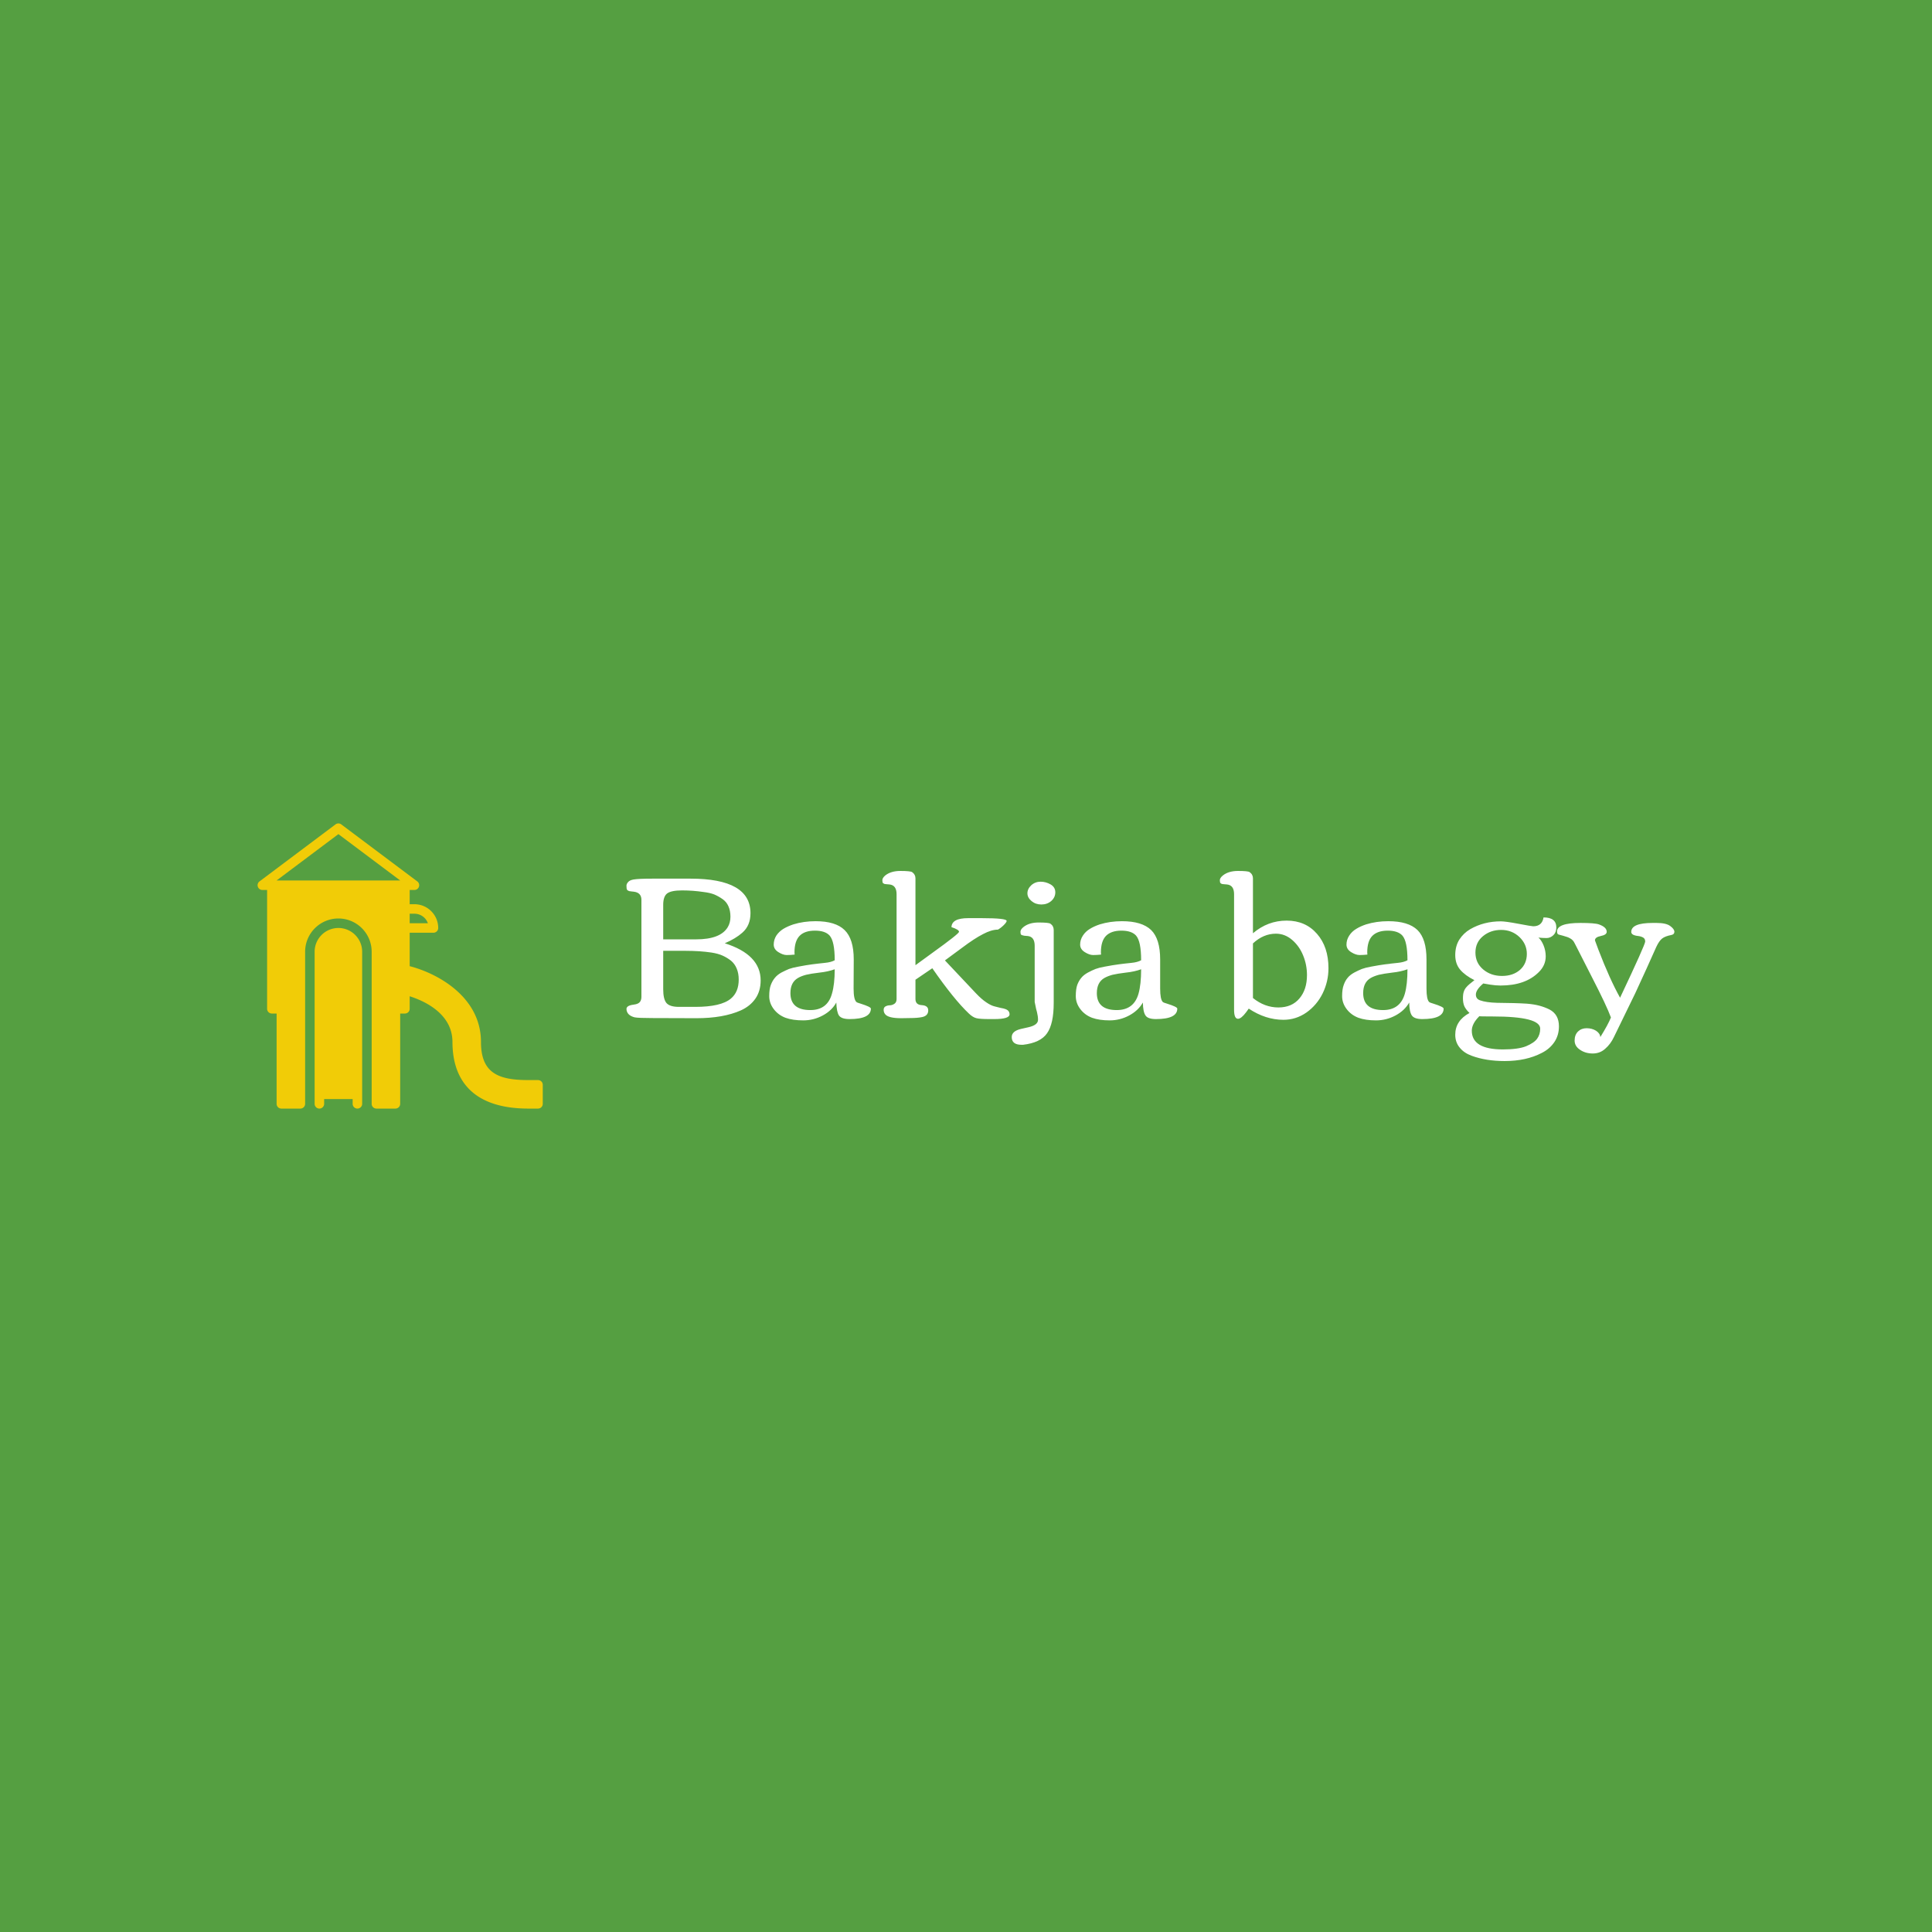 <svg data-v-fde0c5aa="" xmlns="http://www.w3.org/2000/svg" viewBox="0 0 300 300" class="iconLeft"><!----><defs data-v-fde0c5aa=""><!----></defs><rect data-v-fde0c5aa="" fill="#559F41" x="0" y="0" width="300px" height="300px" class="logo-background-square"></rect><defs data-v-fde0c5aa=""><!----></defs><g data-v-fde0c5aa="" id="5ea3b15e-c3d8-46ac-8bae-547fa2d5478c" fill="#FFFFFF" transform="matrix(2.255,0,0,2.255,95.834,114.517)"><path d="M8.37 16.67L8.37 16.67L8.37 16.67Q8.37 16.24 8.23 15.91L8.23 15.91L8.23 15.91Q8.10 15.59 7.84 15.37L7.84 15.37L7.84 15.37Q7.57 15.16 7.26 15.02L7.26 15.02L7.26 15.02Q6.95 14.88 6.50 14.81L6.50 14.81L6.50 14.81Q5.70 14.69 4.71 14.69L4.71 14.69L3.17 14.69L3.17 17.34L3.17 17.34Q3.17 18.01 3.39 18.28L3.39 18.28L3.39 18.28Q3.62 18.55 4.25 18.55L4.25 18.55L5.38 18.55L5.38 18.55Q7.15 18.55 7.83 17.98L7.83 17.98L7.83 17.98Q8.37 17.53 8.37 16.67ZM0.67 10.46L0.67 10.46L0.67 10.46Q0.66 10.43 0.65 10.39L0.65 10.39L0.65 10.39Q0.64 10.34 0.64 10.21L0.64 10.21L0.64 10.21Q0.64 10.08 0.75 9.96L0.75 9.96L0.75 9.96Q0.85 9.83 1.12 9.78L1.12 9.78L1.12 9.78Q1.46 9.72 2.41 9.72L2.41 9.72L5.05 9.72L5.05 9.72Q9.18 9.72 9.18 12.10L9.18 12.10L9.18 12.10Q9.18 12.95 8.62 13.44L8.62 13.44L8.62 13.44Q8.16 13.85 7.41 14.17L7.41 14.17L7.41 14.17Q9.88 14.95 9.88 16.73L9.88 16.73L9.88 16.73Q9.88 17.46 9.52 17.98L9.52 17.98L9.52 17.98Q9.16 18.50 8.52 18.79L8.52 18.79L8.52 18.79Q7.31 19.33 5.46 19.33L5.46 19.33L2.41 19.32L2.41 19.32Q1.46 19.32 1.20 19.27L1.20 19.27L1.20 19.27Q0.66 19.13 0.64 18.70L0.64 18.70L0.64 18.70Q0.64 18.46 1.11 18.40L1.11 18.40L1.11 18.40Q1.33 18.37 1.40 18.33L1.40 18.33L1.40 18.33Q1.67 18.22 1.67 17.85L1.67 17.85L1.67 11.18L1.67 11.18Q1.67 10.69 1.16 10.62L1.16 10.62L1.16 10.62Q1.06 10.61 0.98 10.60L0.98 10.60L0.98 10.60Q0.90 10.59 0.84 10.58L0.84 10.58L0.84 10.58Q0.79 10.57 0.77 10.55L0.77 10.55L0.77 10.55Q0.75 10.54 0.71 10.52L0.71 10.52L0.71 10.52Q0.68 10.49 0.67 10.46ZM3.17 13.90L5.44 13.90L5.44 13.90Q7.10 13.90 7.61 13.07L7.61 13.07L7.61 13.07Q7.80 12.76 7.80 12.34L7.80 12.34L7.80 12.34Q7.80 11.93 7.66 11.62L7.66 11.62L7.66 11.62Q7.53 11.32 7.26 11.13L7.26 11.13L7.26 11.13Q6.99 10.94 6.69 10.81L6.69 10.81L6.69 10.81Q6.38 10.69 5.95 10.64L5.95 10.64L5.95 10.64Q5.22 10.53 4.47 10.53L4.47 10.53L4.47 10.53Q3.72 10.53 3.44 10.74L3.44 10.74L3.44 10.74Q3.17 10.95 3.17 11.52L3.17 11.52L3.17 13.90ZM11.67 14.98L11.67 14.98L11.67 14.98Q11.42 14.98 11.10 14.78L11.10 14.78L11.10 14.78Q10.78 14.58 10.78 14.26L10.78 14.26L10.78 14.26Q10.78 13.93 10.96 13.64L10.96 13.64L10.96 13.64Q11.15 13.36 11.44 13.18L11.44 13.18L11.44 13.18Q11.74 13.00 12.13 12.87L12.13 12.87L12.13 12.87Q12.84 12.65 13.66 12.65L13.66 12.65L13.66 12.65Q15.04 12.65 15.66 13.26L15.66 13.26L15.66 13.26Q16.29 13.87 16.29 15.28L16.29 15.28L16.28 17.29L16.28 17.29Q16.28 18.03 16.47 18.21L16.47 18.21L16.47 18.21Q16.52 18.26 16.77 18.33L16.77 18.33L16.77 18.33Q17.47 18.55 17.47 18.67L17.47 18.67L17.47 18.67Q17.47 19.39 16.00 19.39L16.00 19.39L16.00 19.39Q15.44 19.39 15.27 19.14L15.27 19.14L15.27 19.14Q15.11 18.89 15.09 18.25L15.09 18.25L15.09 18.25Q14.79 18.80 14.16 19.14L14.16 19.14L14.16 19.14Q13.53 19.48 12.81 19.48L12.81 19.48L12.81 19.48Q12.09 19.48 11.59 19.30L11.59 19.30L11.59 19.30Q11.09 19.11 10.78 18.70L10.78 18.70L10.78 18.70Q10.47 18.29 10.47 17.81L10.47 17.81L10.47 17.81Q10.47 17.33 10.58 17.04L10.58 17.04L10.58 17.04Q10.69 16.75 10.86 16.55L10.86 16.55L10.86 16.55Q11.02 16.35 11.30 16.19L11.30 16.19L11.30 16.19Q11.59 16.04 11.83 15.94L11.83 15.94L11.83 15.94Q12.08 15.85 12.47 15.78L12.47 15.78L12.47 15.78Q13.04 15.67 13.43 15.62L13.43 15.62L13.43 15.62Q13.82 15.58 13.84 15.57L13.84 15.57L13.84 15.57Q13.88 15.57 14.30 15.52L14.30 15.52L14.30 15.52Q14.73 15.48 14.98 15.34L14.98 15.34L14.98 15.34Q14.98 14.04 14.63 13.64L14.63 13.64L14.63 13.64Q14.32 13.30 13.62 13.30L13.62 13.30L13.62 13.30Q12.91 13.30 12.56 13.66L12.56 13.66L12.56 13.66Q12.21 14.02 12.21 14.80L12.21 14.80L12.22 14.95L12.22 14.95Q11.93 14.98 11.67 14.98ZM14.98 15.96L14.98 15.96L14.98 15.96Q14.51 16.13 13.93 16.19L13.93 16.19L13.93 16.19Q13.34 16.26 13.01 16.34L13.01 16.34L13.01 16.34Q12.67 16.43 12.45 16.56L12.45 16.56L12.45 16.56Q11.93 16.86 11.93 17.60L11.93 17.60L11.93 17.60Q11.93 18.77 13.30 18.77L13.30 18.77L13.30 18.77Q14.48 18.77 14.79 17.64L14.79 17.64L14.79 17.64Q14.98 17.00 14.98 15.96ZM20.15 19.32L20.15 19.32L19.56 19.33L19.56 19.33Q18.66 19.33 18.45 19.05L18.45 19.05L18.45 19.05Q18.35 18.93 18.35 18.75L18.35 18.75L18.35 18.75Q18.35 18.58 18.49 18.51L18.49 18.51L18.49 18.51Q18.63 18.44 18.80 18.44L18.80 18.44L18.80 18.44Q18.96 18.43 19.10 18.33L19.10 18.33L19.10 18.33Q19.24 18.23 19.24 18.01L19.24 18.01L19.24 10.79L19.24 10.79Q19.24 10.17 18.75 10.12L18.75 10.12L18.75 10.12Q18.70 10.12 18.63 10.11L18.63 10.11L18.63 10.11Q18.55 10.10 18.52 10.10L18.52 10.10L18.52 10.10Q18.48 10.10 18.43 10.09L18.43 10.09L18.43 10.09Q18.38 10.08 18.36 10.06L18.36 10.06L18.36 10.06Q18.33 10.05 18.31 10.03L18.31 10.03L18.31 10.03Q18.26 9.99 18.26 9.83L18.26 9.83L18.26 9.83Q18.26 9.67 18.46 9.50L18.46 9.50L18.46 9.50Q18.85 9.19 19.50 9.19L19.50 9.19L19.50 9.19Q20.19 9.19 20.31 9.27L20.31 9.27L20.31 9.27Q20.54 9.43 20.54 9.70L20.54 9.70L20.54 15.68L20.54 15.68Q20.79 15.49 21.72 14.82L21.72 14.82L21.72 14.82Q23.54 13.51 23.54 13.38L23.54 13.38L23.54 13.38Q23.54 13.23 23.02 13.06L23.02 13.06L23.02 13.06Q23.04 12.44 24.17 12.44L24.17 12.44L25.09 12.44L25.09 12.44Q26.82 12.44 26.82 12.63L26.82 12.63L26.82 12.63Q26.82 12.72 26.62 12.92L26.62 12.92L26.62 12.92Q26.43 13.11 26.22 13.23L26.22 13.23L26.22 13.23Q25.77 13.23 25.19 13.54L25.19 13.54L25.19 13.54Q24.60 13.84 23.75 14.48L23.75 14.48L22.57 15.35L24.71 17.62L24.71 17.62Q25.10 18.03 25.42 18.24L25.42 18.24L25.42 18.24Q25.74 18.46 26.00 18.52L26.00 18.52L26.00 18.52Q26.27 18.59 26.40 18.62L26.40 18.62L26.40 18.62Q26.54 18.65 26.60 18.66L26.60 18.66L26.60 18.66Q26.66 18.68 26.76 18.71L26.76 18.71L26.76 18.71Q26.85 18.75 26.90 18.79L26.90 18.79L26.90 18.79Q27.02 18.90 27.02 19.06L27.02 19.06L27.02 19.06Q27.02 19.39 25.96 19.39L25.96 19.39L25.63 19.39L25.63 19.39Q24.98 19.39 24.74 19.33L24.74 19.33L24.74 19.33Q24.49 19.27 24.22 19.01L24.22 19.01L24.22 19.01Q23.20 18.05 21.70 15.89L21.70 15.89L20.54 16.68L20.54 18.01L20.54 18.01Q20.54 18.41 20.98 18.43L20.98 18.43L20.98 18.43Q21.42 18.46 21.42 18.79L21.42 18.79L21.42 18.79Q21.42 19.16 21.01 19.25L21.01 19.25L21.01 19.25Q20.69 19.32 20.15 19.32ZM29.16 9.93L29.16 9.93L29.16 9.93Q29.52 9.93 29.85 10.12L29.85 10.12L29.85 10.12Q30.17 10.31 30.17 10.66L30.17 10.66L30.17 10.66Q30.17 11.01 29.89 11.26L29.89 11.26L29.89 11.26Q29.61 11.50 29.21 11.50L29.21 11.50L29.21 11.50Q28.82 11.50 28.54 11.27L28.54 11.27L28.54 11.27Q28.25 11.03 28.25 10.73L28.25 10.73L28.25 10.73Q28.25 10.42 28.52 10.17L28.52 10.17L28.52 10.17Q28.79 9.93 29.16 9.93ZM27.17 20.63L27.17 20.63L27.17 20.63Q27.17 20.22 27.80 20.07L27.80 20.07L27.80 20.07Q28.07 20.01 28.33 19.95L28.33 19.95L28.33 19.95Q28.98 19.80 28.98 19.44L28.98 19.44L28.98 19.44Q28.98 19.20 28.91 18.92L28.91 18.92L28.91 18.92Q28.83 18.63 28.82 18.55L28.82 18.55L28.75 18.21L28.75 14.34L28.75 14.34Q28.75 13.72 28.27 13.67L28.27 13.67L28.27 13.67Q28.22 13.67 28.14 13.66L28.14 13.66L28.14 13.66Q28.07 13.65 28.03 13.65L28.03 13.65L28.03 13.65Q28 13.64 27.95 13.63L27.95 13.63L27.95 13.63Q27.90 13.62 27.87 13.61L27.87 13.61L27.87 13.61Q27.85 13.60 27.82 13.58L27.82 13.58L27.82 13.58Q27.77 13.54 27.77 13.38L27.77 13.38L27.77 13.38Q27.77 13.22 27.98 13.05L27.98 13.05L27.98 13.05Q28.37 12.74 29.02 12.74L29.02 12.74L29.02 12.74Q29.71 12.74 29.83 12.82L29.83 12.82L29.83 12.82Q30.06 12.98 30.06 13.25L30.06 13.25L30.06 18.28L30.06 18.28Q30.06 19.72 29.60 20.37L29.60 20.37L29.60 20.37Q29.15 21.02 27.95 21.16L27.95 21.16L27.95 21.16Q27.93 21.16 27.88 21.16L27.88 21.16L27.84 21.16L27.84 21.16Q27.17 21.16 27.17 20.63ZM32.77 14.98L32.77 14.98L32.77 14.98Q32.52 14.98 32.20 14.78L32.20 14.78L32.20 14.78Q31.88 14.58 31.88 14.26L31.88 14.26L31.88 14.26Q31.88 13.93 32.07 13.64L32.07 13.64L32.07 13.64Q32.25 13.36 32.55 13.18L32.55 13.18L32.55 13.18Q32.84 13.00 33.23 12.87L33.23 12.87L33.23 12.87Q33.94 12.65 34.76 12.65L34.76 12.65L34.76 12.65Q36.14 12.65 36.77 13.26L36.77 13.26L36.77 13.26Q37.39 13.87 37.39 15.28L37.39 15.28L37.39 17.29L37.39 17.29Q37.39 18.03 37.57 18.21L37.57 18.21L37.57 18.21Q37.62 18.26 37.87 18.33L37.87 18.33L37.87 18.33Q38.57 18.55 38.57 18.67L38.57 18.67L38.57 18.67Q38.57 19.39 37.10 19.39L37.10 19.39L37.10 19.39Q36.54 19.39 36.38 19.14L36.38 19.14L36.38 19.14Q36.21 18.89 36.20 18.25L36.20 18.25L36.20 18.25Q35.89 18.80 35.26 19.14L35.26 19.14L35.26 19.14Q34.63 19.48 33.91 19.48L33.91 19.48L33.91 19.48Q33.20 19.48 32.70 19.30L32.70 19.30L32.70 19.30Q32.20 19.11 31.89 18.70L31.89 18.70L31.89 18.70Q31.58 18.29 31.58 17.81L31.58 17.81L31.58 17.81Q31.58 17.33 31.68 17.04L31.68 17.04L31.68 17.04Q31.79 16.75 31.96 16.55L31.96 16.55L31.96 16.55Q32.12 16.35 32.41 16.19L32.41 16.19L32.41 16.19Q32.69 16.04 32.94 15.94L32.94 15.94L32.94 15.94Q33.18 15.85 33.57 15.78L33.57 15.78L33.57 15.78Q34.15 15.67 34.54 15.62L34.54 15.62L34.54 15.62Q34.92 15.58 34.94 15.57L34.94 15.57L34.94 15.57Q34.98 15.57 35.41 15.52L35.41 15.52L35.41 15.52Q35.83 15.48 36.08 15.34L36.08 15.34L36.08 15.34Q36.08 14.04 35.73 13.64L35.73 13.64L35.73 13.64Q35.42 13.30 34.72 13.30L34.72 13.30L34.72 13.30Q34.02 13.30 33.66 13.66L33.66 13.66L33.66 13.66Q33.31 14.02 33.31 14.80L33.31 14.80L33.32 14.95L33.32 14.95Q33.03 14.98 32.77 14.98ZM36.08 15.96L36.08 15.96L36.08 15.96Q35.62 16.13 35.03 16.19L35.03 16.19L35.03 16.19Q34.45 16.26 34.11 16.34L34.11 16.34L34.11 16.34Q33.78 16.43 33.55 16.56L33.55 16.56L33.55 16.56Q33.03 16.86 33.03 17.60L33.03 17.60L33.03 17.60Q33.03 18.77 34.40 18.77L34.40 18.77L34.40 18.77Q35.58 18.77 35.90 17.64L35.90 17.64L35.90 17.64Q36.08 17.00 36.08 15.96ZM47.50 16.36L47.50 16.36L47.50 16.36Q47.50 15.66 47.24 15.02L47.24 15.02L47.24 15.02Q46.98 14.37 46.48 13.94L46.48 13.94L46.48 13.94Q45.98 13.51 45.36 13.51L45.36 13.51L45.36 13.51Q44.50 13.51 43.78 14.18L43.78 14.18L43.78 17.94L43.78 17.94Q44.59 18.59 45.53 18.59L45.53 18.59L45.53 18.59Q46.46 18.59 46.98 17.97L46.98 17.97L46.98 17.97Q47.50 17.36 47.50 16.36ZM42.75 19.37L42.75 19.37L42.75 19.37Q42.48 19.37 42.48 18.75L42.48 18.75L42.48 10.79L42.48 10.79Q42.48 10.17 41.99 10.12L41.99 10.12L41.99 10.12Q41.94 10.12 41.86 10.11L41.86 10.11L41.86 10.11Q41.79 10.10 41.75 10.10L41.75 10.10L41.75 10.10Q41.72 10.10 41.67 10.09L41.67 10.09L41.67 10.09Q41.62 10.08 41.59 10.06L41.59 10.06L41.59 10.06Q41.57 10.05 41.55 10.03L41.55 10.03L41.55 10.03Q41.50 9.99 41.50 9.83L41.50 9.83L41.50 9.83Q41.50 9.67 41.71 9.50L41.71 9.50L41.71 9.50Q42.10 9.19 42.75 9.19L42.75 9.19L42.75 9.19Q43.44 9.19 43.55 9.27L43.55 9.27L43.55 9.27Q43.78 9.43 43.78 9.70L43.78 9.70L43.78 13.48L43.78 13.48Q44.80 12.61 46.10 12.61L46.10 12.61L46.10 12.61Q47.40 12.61 48.19 13.52L48.19 13.52L48.19 13.52Q48.98 14.42 48.98 15.89L48.98 15.89L48.98 15.89Q48.98 16.80 48.58 17.62L48.58 17.62L48.58 17.62Q48.18 18.43 47.46 18.94L47.46 18.94L47.46 18.94Q46.74 19.44 45.88 19.44L45.88 19.44L45.88 19.44Q44.65 19.44 43.49 18.67L43.49 18.67L43.49 18.67Q43.48 18.68 43.31 18.92L43.31 18.92L43.31 18.92Q42.97 19.37 42.75 19.37ZM51.12 14.98L51.12 14.98L51.12 14.98Q50.86 14.98 50.54 14.78L50.54 14.78L50.54 14.78Q50.22 14.58 50.22 14.26L50.22 14.26L50.22 14.26Q50.22 13.93 50.41 13.64L50.41 13.64L50.41 13.64Q50.59 13.36 50.89 13.18L50.89 13.18L50.89 13.18Q51.18 13.00 51.57 12.87L51.57 12.87L51.57 12.87Q52.28 12.65 53.10 12.65L53.10 12.65L53.10 12.65Q54.48 12.65 55.11 13.26L55.11 13.26L55.11 13.26Q55.73 13.87 55.73 15.28L55.73 15.28L55.73 17.29L55.73 17.29Q55.73 18.03 55.91 18.21L55.91 18.21L55.91 18.21Q55.96 18.26 56.21 18.33L56.21 18.33L56.21 18.33Q56.91 18.55 56.91 18.67L56.91 18.67L56.91 18.67Q56.91 19.39 55.44 19.39L55.44 19.39L55.44 19.39Q54.89 19.39 54.72 19.14L54.72 19.14L54.72 19.14Q54.55 18.89 54.54 18.25L54.54 18.25L54.54 18.25Q54.23 18.80 53.60 19.14L53.60 19.14L53.60 19.14Q52.97 19.48 52.25 19.48L52.25 19.48L52.25 19.48Q51.54 19.48 51.04 19.30L51.04 19.30L51.04 19.30Q50.54 19.11 50.23 18.70L50.23 18.70L50.23 18.70Q49.92 18.29 49.92 17.81L49.92 17.81L49.92 17.81Q49.92 17.33 50.03 17.04L50.03 17.04L50.03 17.04Q50.13 16.75 50.30 16.55L50.30 16.55L50.30 16.55Q50.46 16.35 50.75 16.19L50.75 16.19L50.75 16.19Q51.03 16.04 51.28 15.94L51.28 15.94L51.28 15.94Q51.52 15.85 51.91 15.78L51.91 15.78L51.91 15.78Q52.49 15.67 52.88 15.62L52.88 15.62L52.88 15.62Q53.27 15.58 53.28 15.57L53.28 15.57L53.28 15.57Q53.32 15.57 53.75 15.52L53.75 15.52L53.75 15.52Q54.17 15.48 54.42 15.34L54.42 15.34L54.42 15.34Q54.42 14.04 54.07 13.64L54.07 13.64L54.07 13.64Q53.76 13.30 53.06 13.30L53.06 13.30L53.06 13.30Q52.36 13.30 52.00 13.66L52.00 13.66L52.00 13.66Q51.65 14.02 51.65 14.80L51.65 14.80L51.66 14.95L51.66 14.95Q51.37 14.98 51.12 14.98ZM54.42 15.96L54.42 15.96L54.42 15.96Q53.96 16.13 53.37 16.19L53.37 16.19L53.37 16.19Q52.79 16.26 52.45 16.34L52.45 16.34L52.45 16.34Q52.12 16.43 51.89 16.56L51.89 16.56L51.89 16.56Q51.37 16.86 51.37 17.60L51.37 17.60L51.37 17.60Q51.37 18.77 52.74 18.77L52.74 18.77L52.74 18.77Q53.92 18.77 54.24 17.64L54.24 17.64L54.24 17.64Q54.42 17.00 54.42 15.96ZM63.94 15.07L63.94 15.07L63.94 15.07Q63.94 15.69 63.46 16.16L63.46 16.16L63.46 16.16Q62.54 17.08 60.83 17.08L60.83 17.08L60.83 17.08Q60.50 17.08 60.12 17.02L60.12 17.02L60.12 17.02Q59.75 16.95 59.65 16.94L59.65 16.94L59.65 16.93L59.65 16.93Q59.13 17.37 59.13 17.70L59.13 17.70L59.13 17.70Q59.13 18.00 59.42 18.10L59.42 18.10L59.42 18.10Q59.84 18.25 60.59 18.27L60.59 18.27L60.59 18.27Q61.33 18.28 61.75 18.29L61.75 18.29L61.75 18.29Q62.17 18.30 62.65 18.33L62.65 18.33L62.65 18.33Q63.14 18.37 63.51 18.47L63.51 18.47L63.51 18.47Q63.88 18.57 64.20 18.73L64.20 18.73L64.20 18.73Q64.85 19.07 64.85 19.89L64.85 19.89L64.85 19.89Q64.85 20.51 64.53 20.98L64.53 20.98L64.53 20.98Q64.21 21.45 63.67 21.72L63.67 21.72L63.67 21.72Q62.60 22.28 61.11 22.28L61.11 22.28L61.11 22.28Q59.83 22.28 58.85 21.92L58.85 21.92L58.85 21.92Q58.32 21.73 58.02 21.36L58.02 21.36L58.02 21.36Q57.71 20.99 57.71 20.47L57.71 20.47L57.71 20.47Q57.71 19.50 58.69 18.97L58.69 18.97L58.69 18.97Q58.43 18.72 58.33 18.49L58.33 18.49L58.33 18.49Q58.24 18.27 58.24 17.96L58.24 17.96L58.24 17.96Q58.24 17.66 58.30 17.50L58.30 17.50L58.30 17.50Q58.35 17.34 58.47 17.20L58.47 17.20L58.47 17.20Q58.62 17.02 59.03 16.71L59.03 16.71L59.03 16.71Q58.39 16.39 58.05 15.99L58.05 15.99L58.05 15.99Q57.71 15.59 57.71 14.98L57.71 14.98L57.71 14.98Q57.71 14.37 57.99 13.92L57.99 13.92L57.99 13.92Q58.28 13.47 58.74 13.20L58.74 13.20L58.74 13.20Q59.68 12.66 60.85 12.66L60.85 12.66L60.85 12.66Q61.17 12.66 62.07 12.83L62.07 12.83L62.07 12.83Q62.97 13.00 63.08 13.00L63.08 13.00L63.08 13.00Q63.69 13.00 63.79 12.39L63.79 12.39L63.79 12.39Q64.67 12.39 64.67 13.08L64.67 13.08L64.67 13.08Q64.67 13.42 64.47 13.61L64.47 13.61L64.47 13.61Q64.26 13.81 64.00 13.81L64.00 13.81L64.00 13.81Q63.74 13.81 63.44 13.78L63.44 13.78L63.44 13.78Q63.64 13.95 63.79 14.31L63.79 14.31L63.79 14.31Q63.94 14.68 63.94 15.07ZM60.87 13.25L60.87 13.25L60.87 13.25Q60.14 13.25 59.62 13.68L59.62 13.68L59.62 13.68Q59.10 14.11 59.10 14.81L59.10 14.81L59.10 14.81Q59.10 15.52 59.63 15.97L59.63 15.97L59.63 15.97Q60.16 16.42 60.93 16.42L60.93 16.42L60.93 16.42Q61.69 16.42 62.17 16.00L62.17 16.00L62.17 16.00Q62.64 15.58 62.64 14.90L62.64 14.90L62.64 14.90Q62.64 14.23 62.13 13.74L62.13 13.74L62.13 13.74Q61.61 13.25 60.87 13.25ZM60.99 21.48L60.99 21.48L60.99 21.48Q62.04 21.48 62.59 21.26L62.59 21.26L62.59 21.26Q63.14 21.03 63.35 20.74L63.35 20.74L63.35 20.74Q63.56 20.45 63.56 20.05L63.56 20.05L63.56 20.05Q63.56 19.21 60.29 19.21L60.29 19.21L60.29 19.21Q59.37 19.21 59.37 19.19L59.37 19.19L59.37 19.19Q58.85 19.71 58.85 20.19L58.85 20.19L58.85 20.19Q58.85 21.48 60.99 21.48ZM69.06 17.92L69.06 17.92L69.06 17.92Q70.79 14.26 70.79 14.05L70.79 14.05L70.79 14.05Q70.79 13.85 70.64 13.77L70.64 13.77L70.64 13.77Q70.49 13.69 70.31 13.67L70.31 13.67L70.31 13.67Q69.83 13.62 69.83 13.39L69.83 13.39L69.83 13.39Q69.83 12.77 71.30 12.77L71.30 12.77L71.57 12.77L71.57 12.77Q72.23 12.77 72.51 12.98L72.51 12.98L72.51 12.98Q72.80 13.19 72.80 13.38L72.80 13.38L72.80 13.38Q72.80 13.56 72.59 13.60L72.59 13.60L72.59 13.60Q72.17 13.68 71.96 13.84L71.96 13.84L71.96 13.84Q71.75 14 71.55 14.43L71.55 14.43L71.55 14.43Q71.35 14.86 70.89 15.90L70.89 15.90L70.89 15.90Q70.42 16.94 70.11 17.60L70.11 17.60L68.64 20.62L68.64 20.62Q68.41 21.11 68.04 21.43L68.04 21.43L68.04 21.43Q67.68 21.76 67.18 21.76L67.18 21.76L67.18 21.76Q66.68 21.76 66.31 21.51L66.31 21.51L66.31 21.51Q65.93 21.26 65.93 20.87L65.93 20.87L65.93 20.87Q65.93 20.47 66.17 20.24L66.17 20.24L66.17 20.24Q66.40 20.02 66.76 20.02L66.76 20.02L66.76 20.02Q67.12 20.02 67.40 20.19L67.40 20.19L67.40 20.19Q67.68 20.37 67.70 20.63L67.70 20.63L67.70 20.63Q68.24 19.76 68.43 19.28L68.43 19.28L68.43 19.28Q68.14 18.48 67.12 16.50L67.12 16.50L67.12 16.50Q66.10 14.51 65.99 14.28L65.99 14.28L65.99 14.28Q65.88 14.05 65.80 13.97L65.80 13.97L65.80 13.97Q65.72 13.88 65.60 13.82L65.60 13.82L65.60 13.82Q65.47 13.75 65.39 13.73L65.39 13.73L65.39 13.73Q65.31 13.70 65.13 13.65L65.13 13.65L65.13 13.65Q64.94 13.60 64.83 13.57L64.83 13.57L64.83 13.57Q64.72 13.54 64.72 13.36L64.72 13.36L64.72 13.36Q64.72 12.77 66.33 12.77L66.33 12.77L66.33 12.77Q67.32 12.77 67.60 12.87L67.60 12.87L67.60 12.87Q68.14 13.06 68.14 13.38L68.14 13.38L68.14 13.38Q68.14 13.59 67.73 13.67L67.73 13.67L67.73 13.67Q67.33 13.75 67.33 13.97L67.33 13.97L67.33 13.97Q67.33 13.99 67.57 14.62L67.57 14.62L67.57 14.62Q68.35 16.65 69.06 17.92Z"></path></g><defs data-v-fde0c5aa=""><!----></defs><g data-v-fde0c5aa="" id="dc5015de-c678-4120-92aa-14b6a2cfcd46" stroke="none" fill="#F1CC07" transform="matrix(0.738,0,0,0.738,40,127.861)"><g><path d="M14 44h6v-4h-6v4zm0 12h6v-4h-6v4zm0-6h6v-4h-6v4zm3-28c-2.757 0-5 2.243-5 5v32a1 1 0 1 0 2 0v-1h6v1a1 1 0 1 0 2 0V27c0-2.757-2.243-5-5-5z"></path><path d="M26 58h2V40h-2v18zM6 58h2V40H6v18zm27-39c1.304 0 2.416.835 2.829 2H32v-2h1zM17 2.25L30 12H4l13-9.75zM59 54h-2c-6.174 0-10-1.339-10-8 0-9.661-9.391-14.531-15-15.966V23h5a1 1 0 0 0 1-1c0-2.757-2.243-5-5-5h-1v-3h1a1 1 0 0 0 .6-1.8l-16-12a.999.999 0 0 0-1.2 0l-16 12a.998.998 0 0 0-.348 1.116A.998.998 0 0 0 1 14h1v25a1 1 0 0 0 1 1h1v19a1 1 0 0 0 1 1h4a1 1 0 0 0 1-1V27c0-3.86 3.141-7 7-7s7 3.14 7 7v32a1 1 0 0 0 1 1h4a1 1 0 0 0 1-1V40h1a1 1 0 0 0 1-1v-2.632c2.914.921 9 3.567 9 9.632 0 6.386 2.775 14 16 14h2a1 1 0 0 0 1-1v-4a1 1 0 0 0-1-1z"></path></g></g><!----></svg>